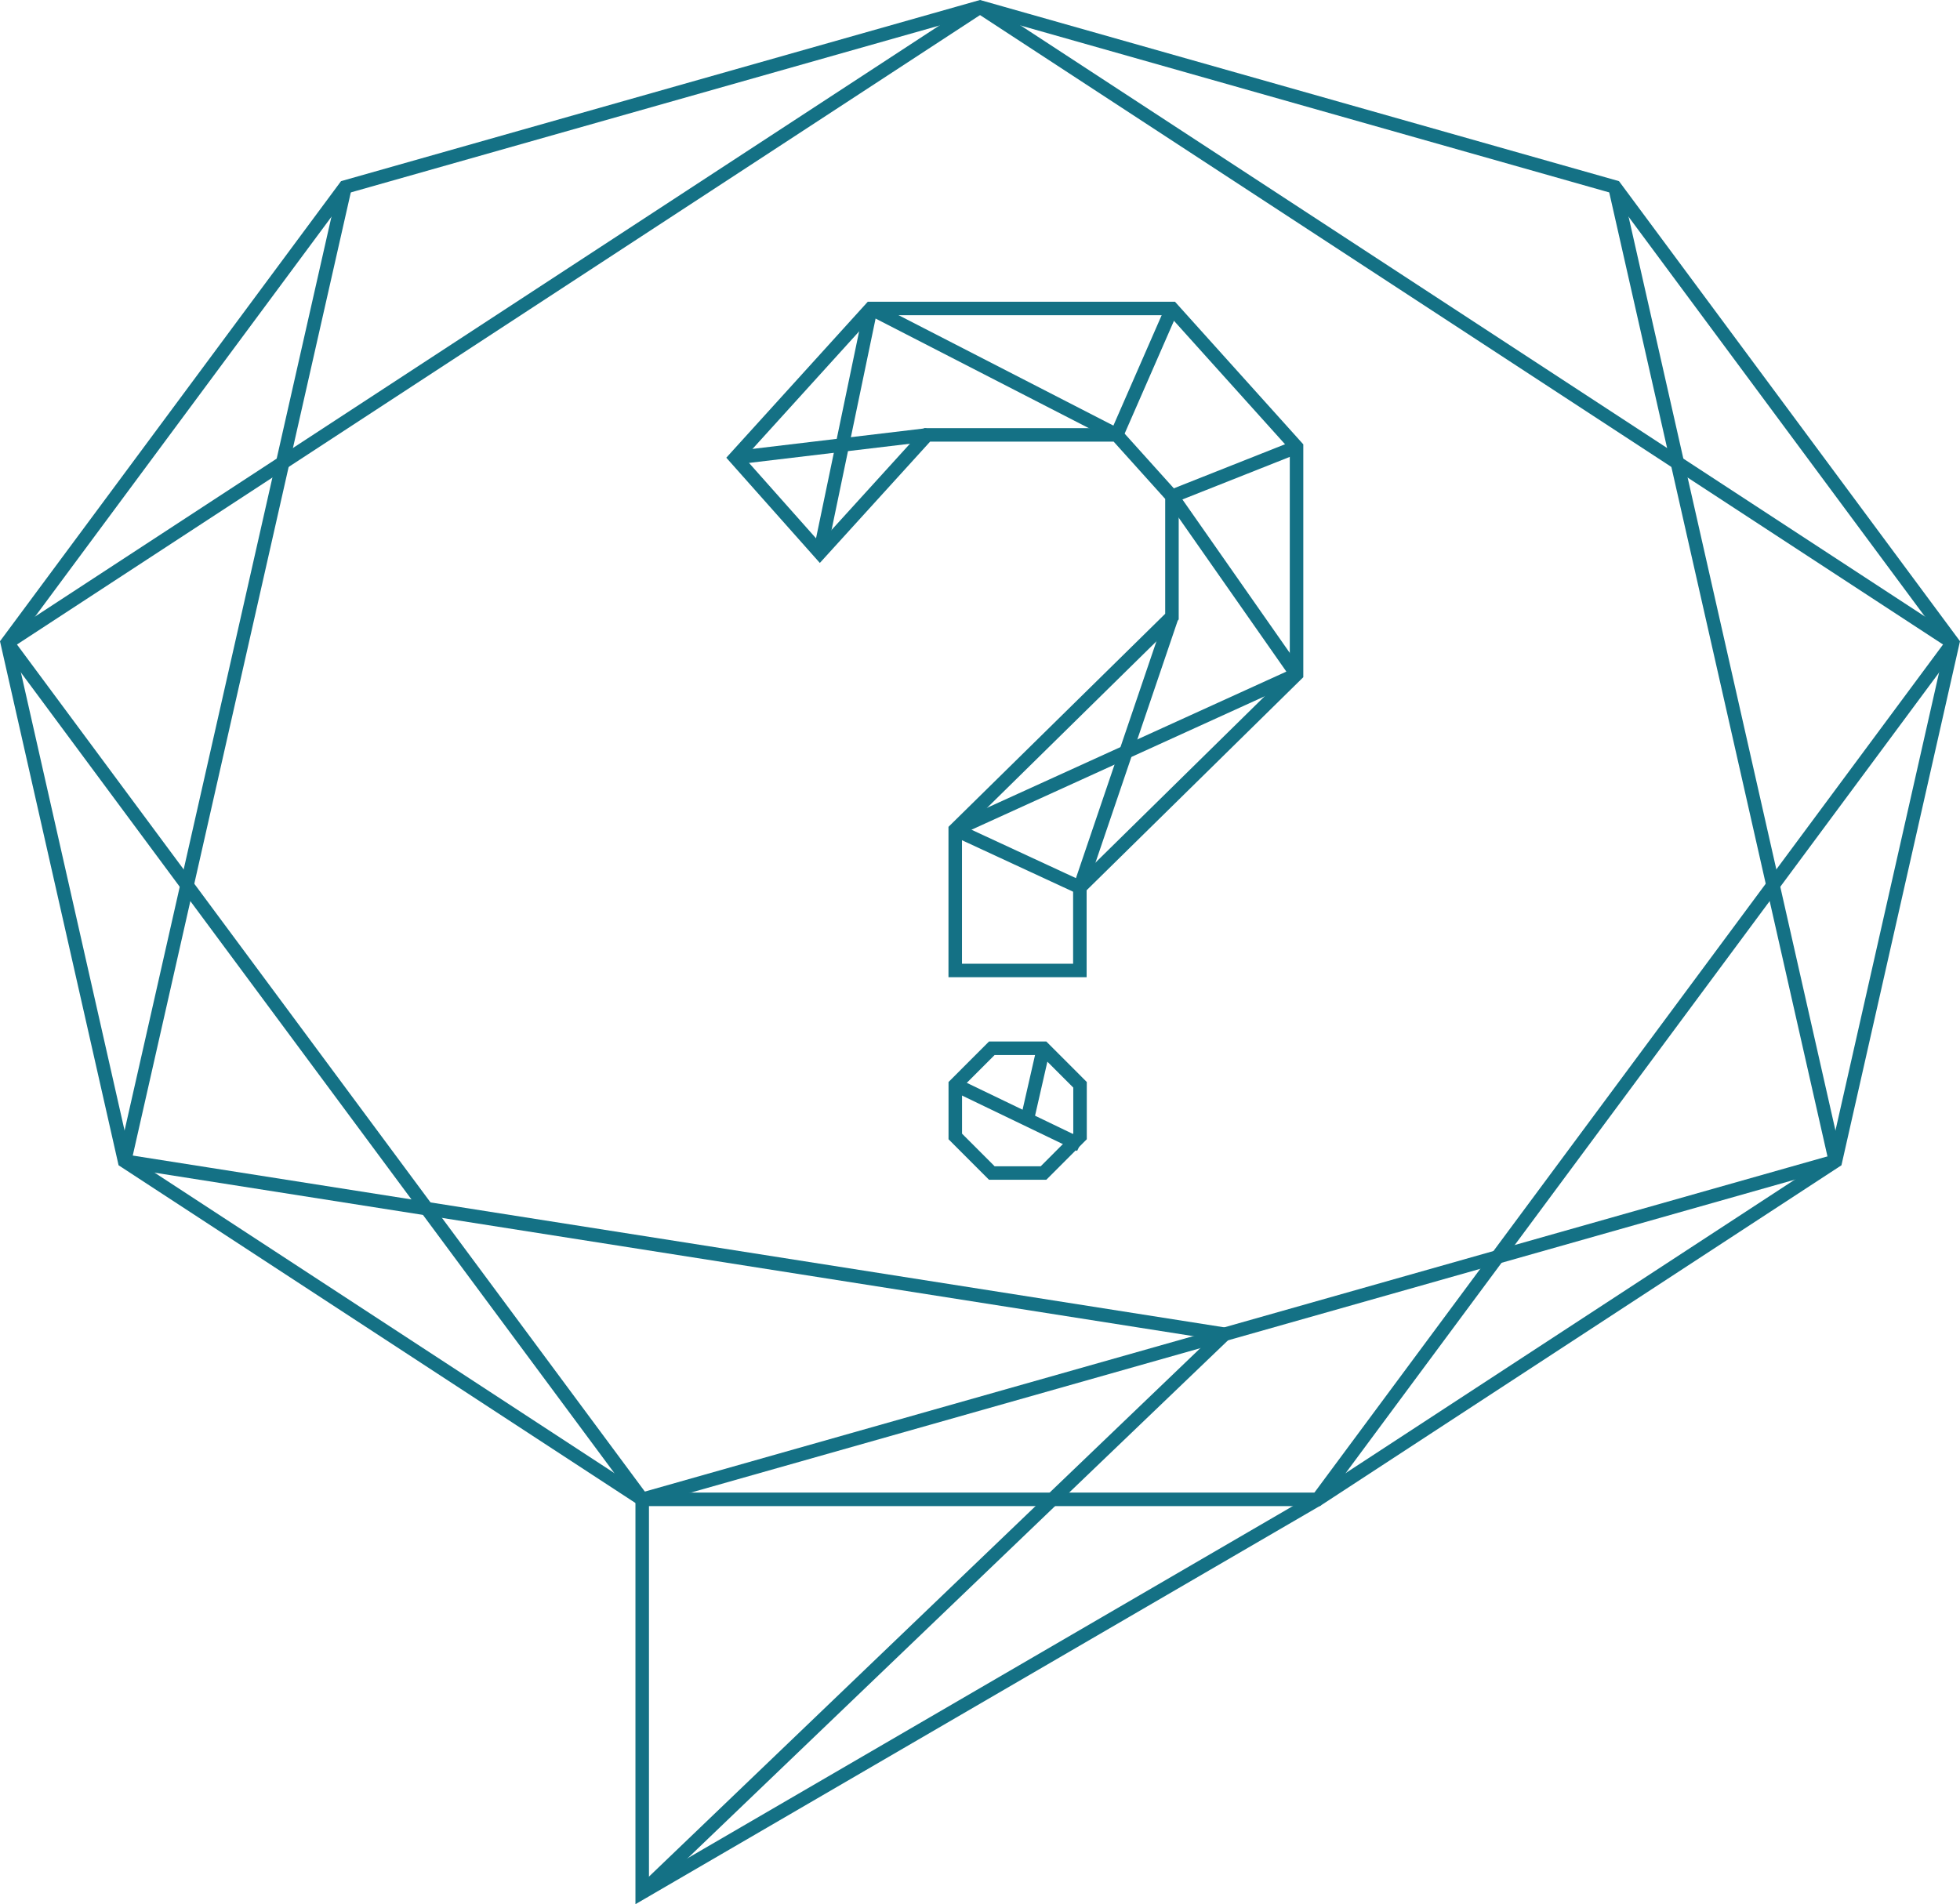 <?xml version="1.0" encoding="utf-8"?>
<!-- Generator: Adobe Illustrator 15.1.0, SVG Export Plug-In . SVG Version: 6.00 Build 0)  -->
<!DOCTYPE svg PUBLIC "-//W3C//DTD SVG 1.1//EN" "http://www.w3.org/Graphics/SVG/1.1/DTD/svg11.dtd">
<svg version="1.1" id="Layer_1" xmlns="http://www.w3.org/2000/svg" xmlns:xlink="http://www.w3.org/1999/xlink" x="0px" y="0px"
	 width="145.085px" height="140.979px" viewBox="-37.065 -33.024 145.085 140.979"
	 enable-background="new -37.065 -33.024 145.085 140.979" xml:space="preserve">
<g>
	<polygon fill="none" stroke="#147185" stroke-miterlimit="10" points="10.473,77.982 -27.844,52.941 -36.527,14.564 
		-11.52,-19.178 35.479,-32.505 82.477,-19.178 107.482,14.564 98.801,52.941 60.483,77.982 	"/>
	<line fill="none" stroke="#147185" stroke-miterlimit="10" x1="-11.52" y1="-19.178" x2="-27.844" y2="52.941"/>
	<line fill="none" stroke="#147185" stroke-miterlimit="10" x1="107.482" y1="14.564" x2="60.483" y2="77.982"/>
	<line fill="none" stroke="#147185" stroke-miterlimit="10" x1="98.801" y1="52.941" x2="82.477" y2="-19.178"/>
	<line fill="none" stroke="#147185" stroke-miterlimit="10" x1="-36.527" y1="14.564" x2="35.479" y2="-32.505"/>
	<line fill="none" stroke="#147185" stroke-miterlimit="10" x1="35.479" y1="-32.505" x2="107.482" y2="14.564"/>
	<line fill="none" stroke="#147185" stroke-miterlimit="10" x1="-36.527" y1="14.564" x2="10.473" y2="77.982"/>
	<polyline fill="none" stroke="#147185" stroke-miterlimit="10" points="98.801,52.941 10.473,77.982 10.473,107.085 60.483,77.982 
			"/>
	<path fill="none" stroke="#147185" stroke-miterlimit="10" d="M60.483,77.982"/>
	<line fill="none" stroke="#147185" stroke-miterlimit="10" x1="10.473" y1="107.085" x2="53.585" y2="65.757"/>
	<line fill="none" stroke="#147185" stroke-miterlimit="10" x1="-27.844" y1="52.941" x2="53.585" y2="65.757"/>
	<g>
		<g>
			<path fill="none" stroke="#147185" stroke-miterlimit="10" d="M23.626,7.906l-6.256-7.04l10.022-11.051h22.296l9.221,10.25
				v16.838L42.87,32.677v6.148h-9.226V28.402l16.042-15.775V3.722l-4.092-4.549H31.563L23.626,7.906z"/>
		</g>
		<line fill="none" stroke="#147185" stroke-miterlimit="10" x1="27.393" y1="-10.184" x2="23.626" y2="7.906"/>
		<line fill="none" stroke="#147185" stroke-miterlimit="10" x1="17.368" y1="0.865" x2="31.564" y2="-0.827"/>
		<line fill="none" stroke="#147185" stroke-miterlimit="10" x1="27.393" y1="-10.184" x2="45.597" y2="-0.827"/>
		<line fill="none" stroke="#147185" stroke-miterlimit="10" x1="45.597" y1="-0.827" x2="49.688" y2="-10.184"/>
		<line fill="none" stroke="#147185" stroke-miterlimit="10" x1="49.688" y1="3.722" x2="58.909" y2="0.066"/>
		<line fill="none" stroke="#147185" stroke-miterlimit="10" x1="49.688" y1="3.722" x2="58.909" y2="16.904"/>
		<line fill="none" stroke="#147185" stroke-miterlimit="10" x1="58.909" y1="16.904" x2="33.648" y2="28.402"/>
		<line fill="none" stroke="#147185" stroke-miterlimit="10" x1="49.688" y1="12.624" x2="42.874" y2="32.677"/>
		<line fill="none" stroke="#147185" stroke-miterlimit="10" x1="33.648" y1="28.402" x2="42.874" y2="32.677"/>
		<polygon fill="none" stroke="#147185" stroke-miterlimit="10" points="36.353,53.822 33.648,51.115 33.648,47.29 36.353,44.585 
			40.179,44.585 42.882,47.29 42.882,51.115 40.179,53.822 		"/>
		<line fill="none" stroke="#147185" stroke-miterlimit="10" x1="42.882" y1="51.738" x2="33.648" y2="47.29"/>
		<line fill="none" stroke="#147185" stroke-miterlimit="10" x1="40.179" y1="44.585" x2="38.976" y2="49.857"/>
	</g>
</g>
</svg>
